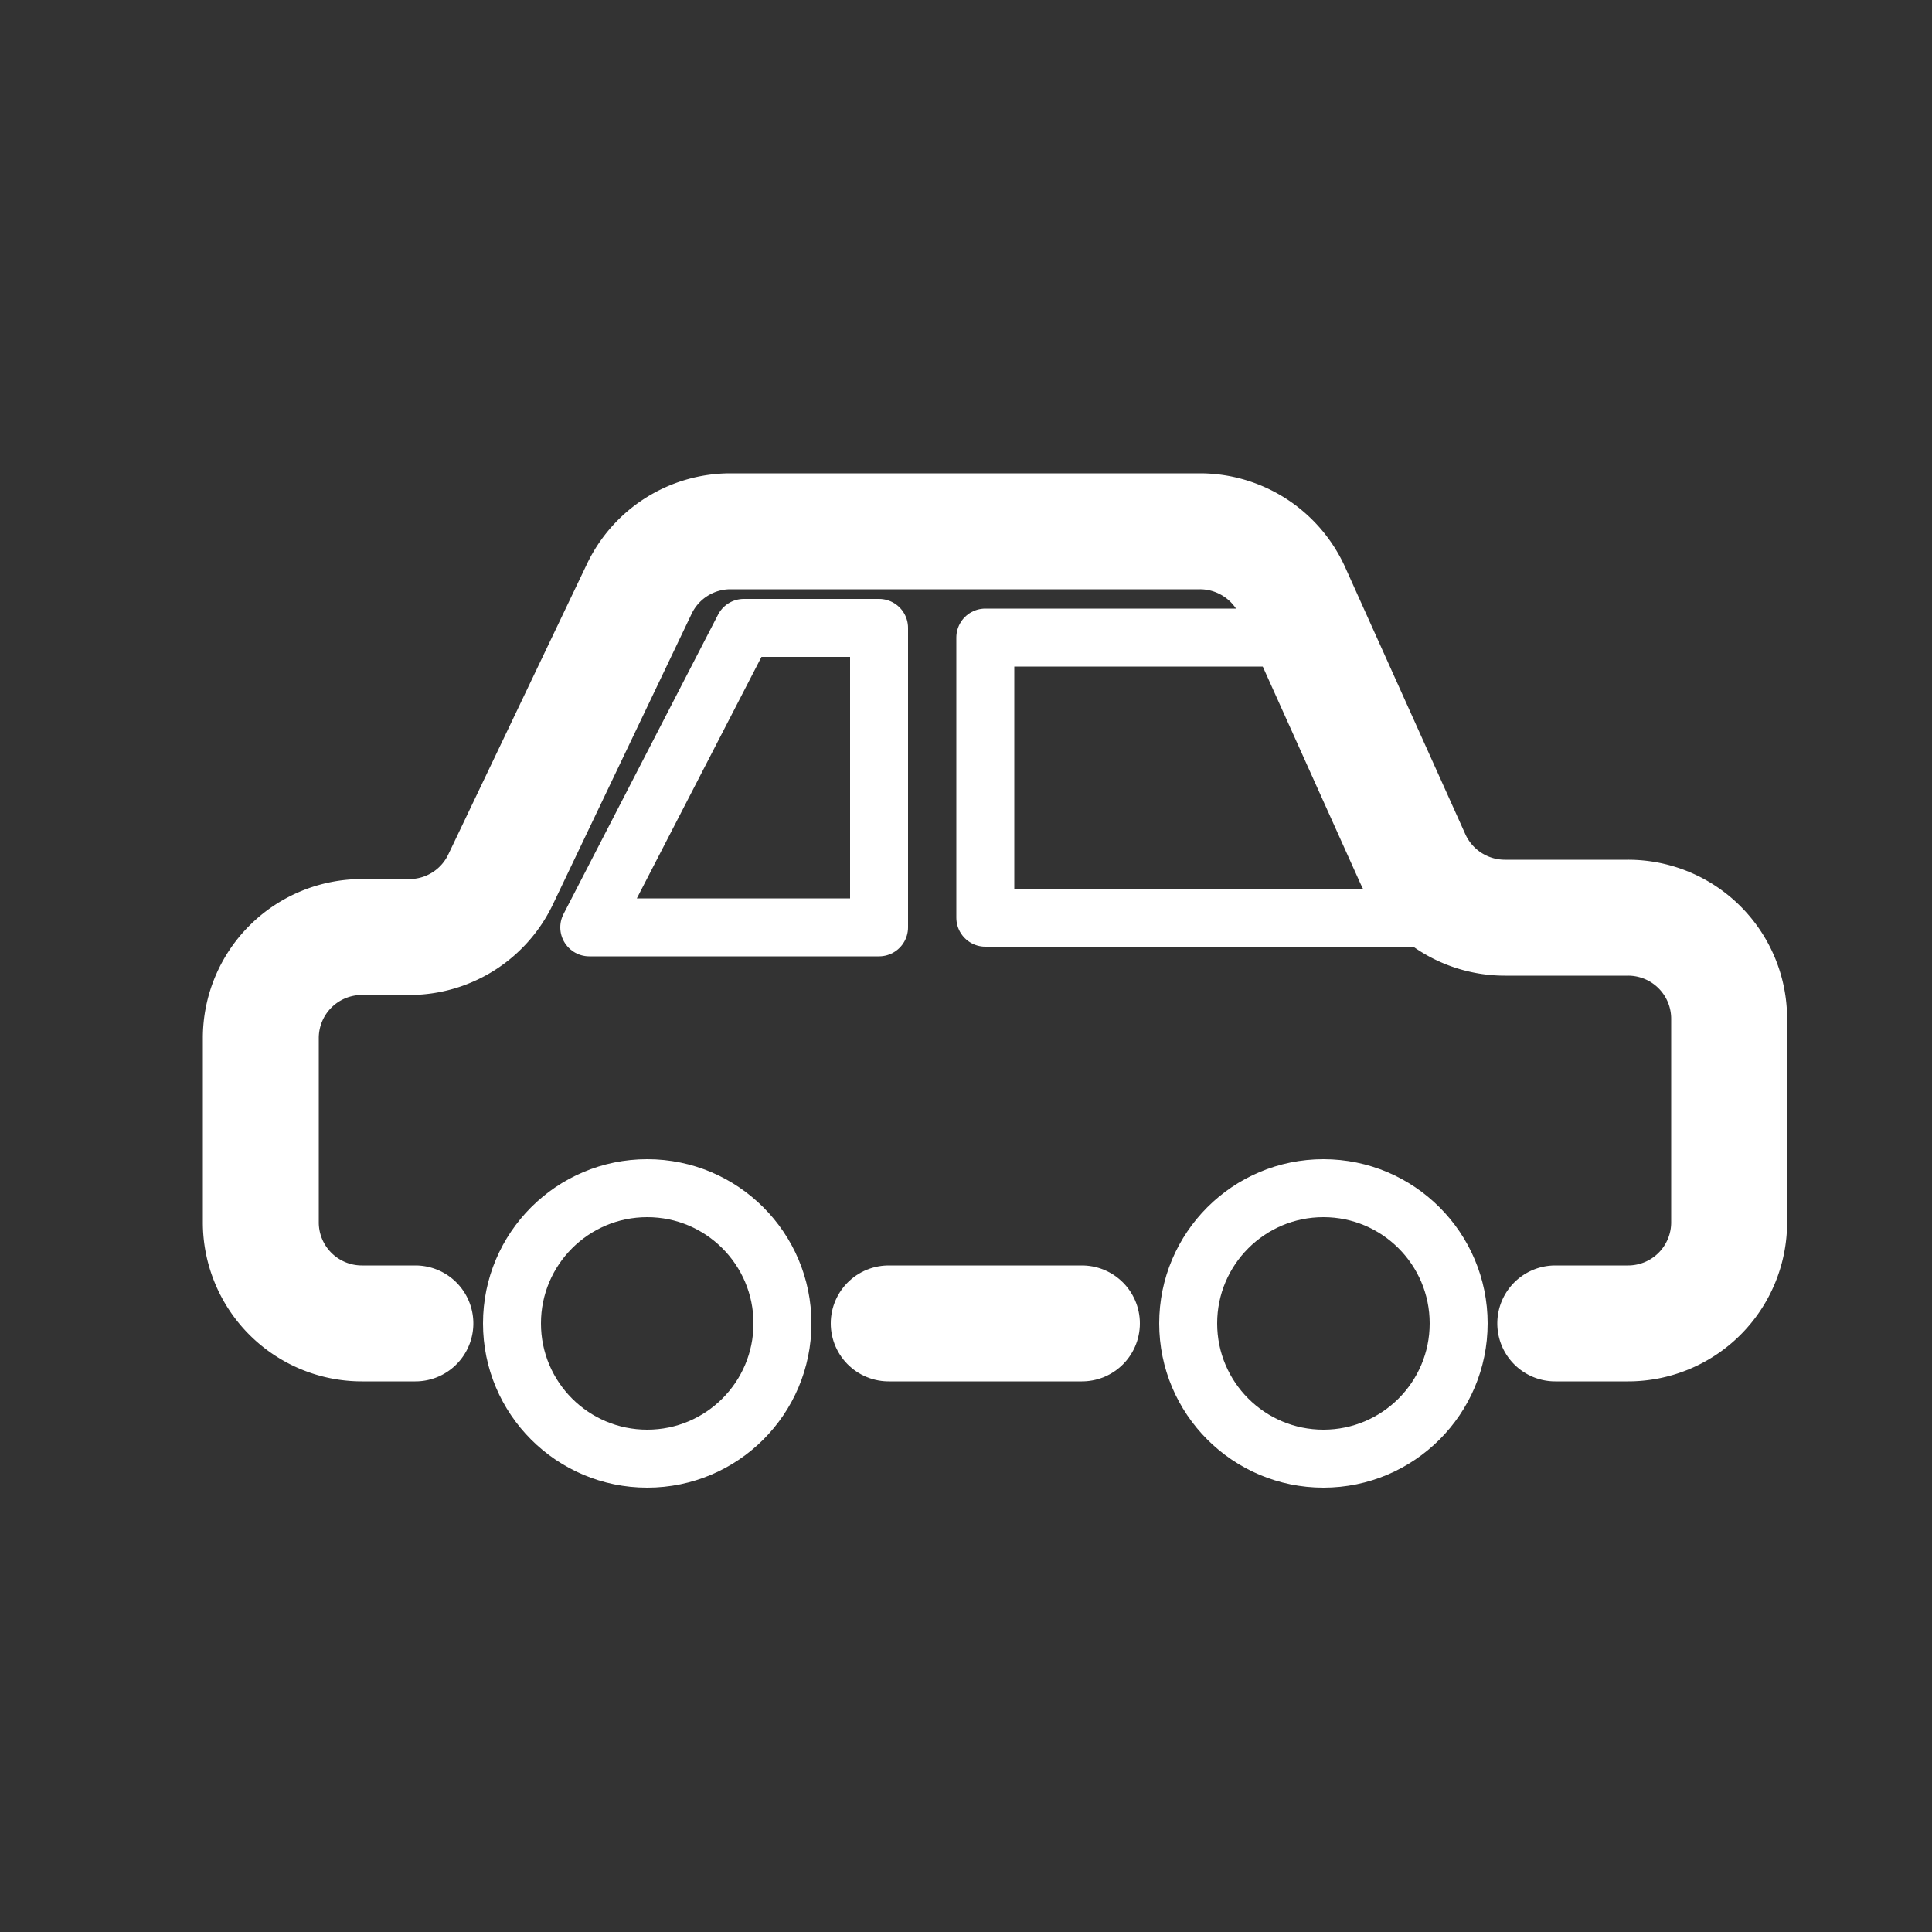 <svg id="Layer_1" data-name="Layer 1" xmlns="http://www.w3.org/2000/svg" viewBox="0 0 100 100"><rect x="0" y="0" width="100" height="100" fill="#333333" stroke="none"/><defs><style>.cls-1,.cls-2,.cls-3{fill:none;stroke:#fff;stroke-linecap:round;}.cls-1,.cls-3{stroke-miterlimit:10;}.cls-1{stroke-width:6px;}.cls-2{stroke-linejoin:round;}.cls-2,.cls-3{stroke-width:3px;}</style></defs><title>Artboard 6</title><path class="cls-1" d="M21.5,68.5H18.74a5.23,5.23,0,0,1-5.24-5.24V53.74a5.23,5.23,0,0,1,5.24-5.24h2.45a5.23,5.23,0,0,0,4.73-3l7.16-15a5.23,5.23,0,0,1,4.73-3h24.3a5.25,5.25,0,0,1,4.78,3.09l6.22,13.82a5.25,5.25,0,0,0,4.78,3.09h6.37a5.23,5.23,0,0,1,5.24,5.24V63.26a5.23,5.23,0,0,1-5.24,5.24H80.5"/><polyline class="cls-2" points="81.5 47.5 51 47.5 51 33 67 33"/><polygon class="cls-2" points="30.5 48 45.5 48 45.5 32.5 38.5 32.5 30.5 48"/><circle class="cls-3" cx="33.5" cy="68.5" r="7"/><circle class="cls-3" cx="68.5" cy="68.5" r="7"/><line class="cls-1" x1="46" y1="68.5" x2="56" y2="68.5"/></svg>